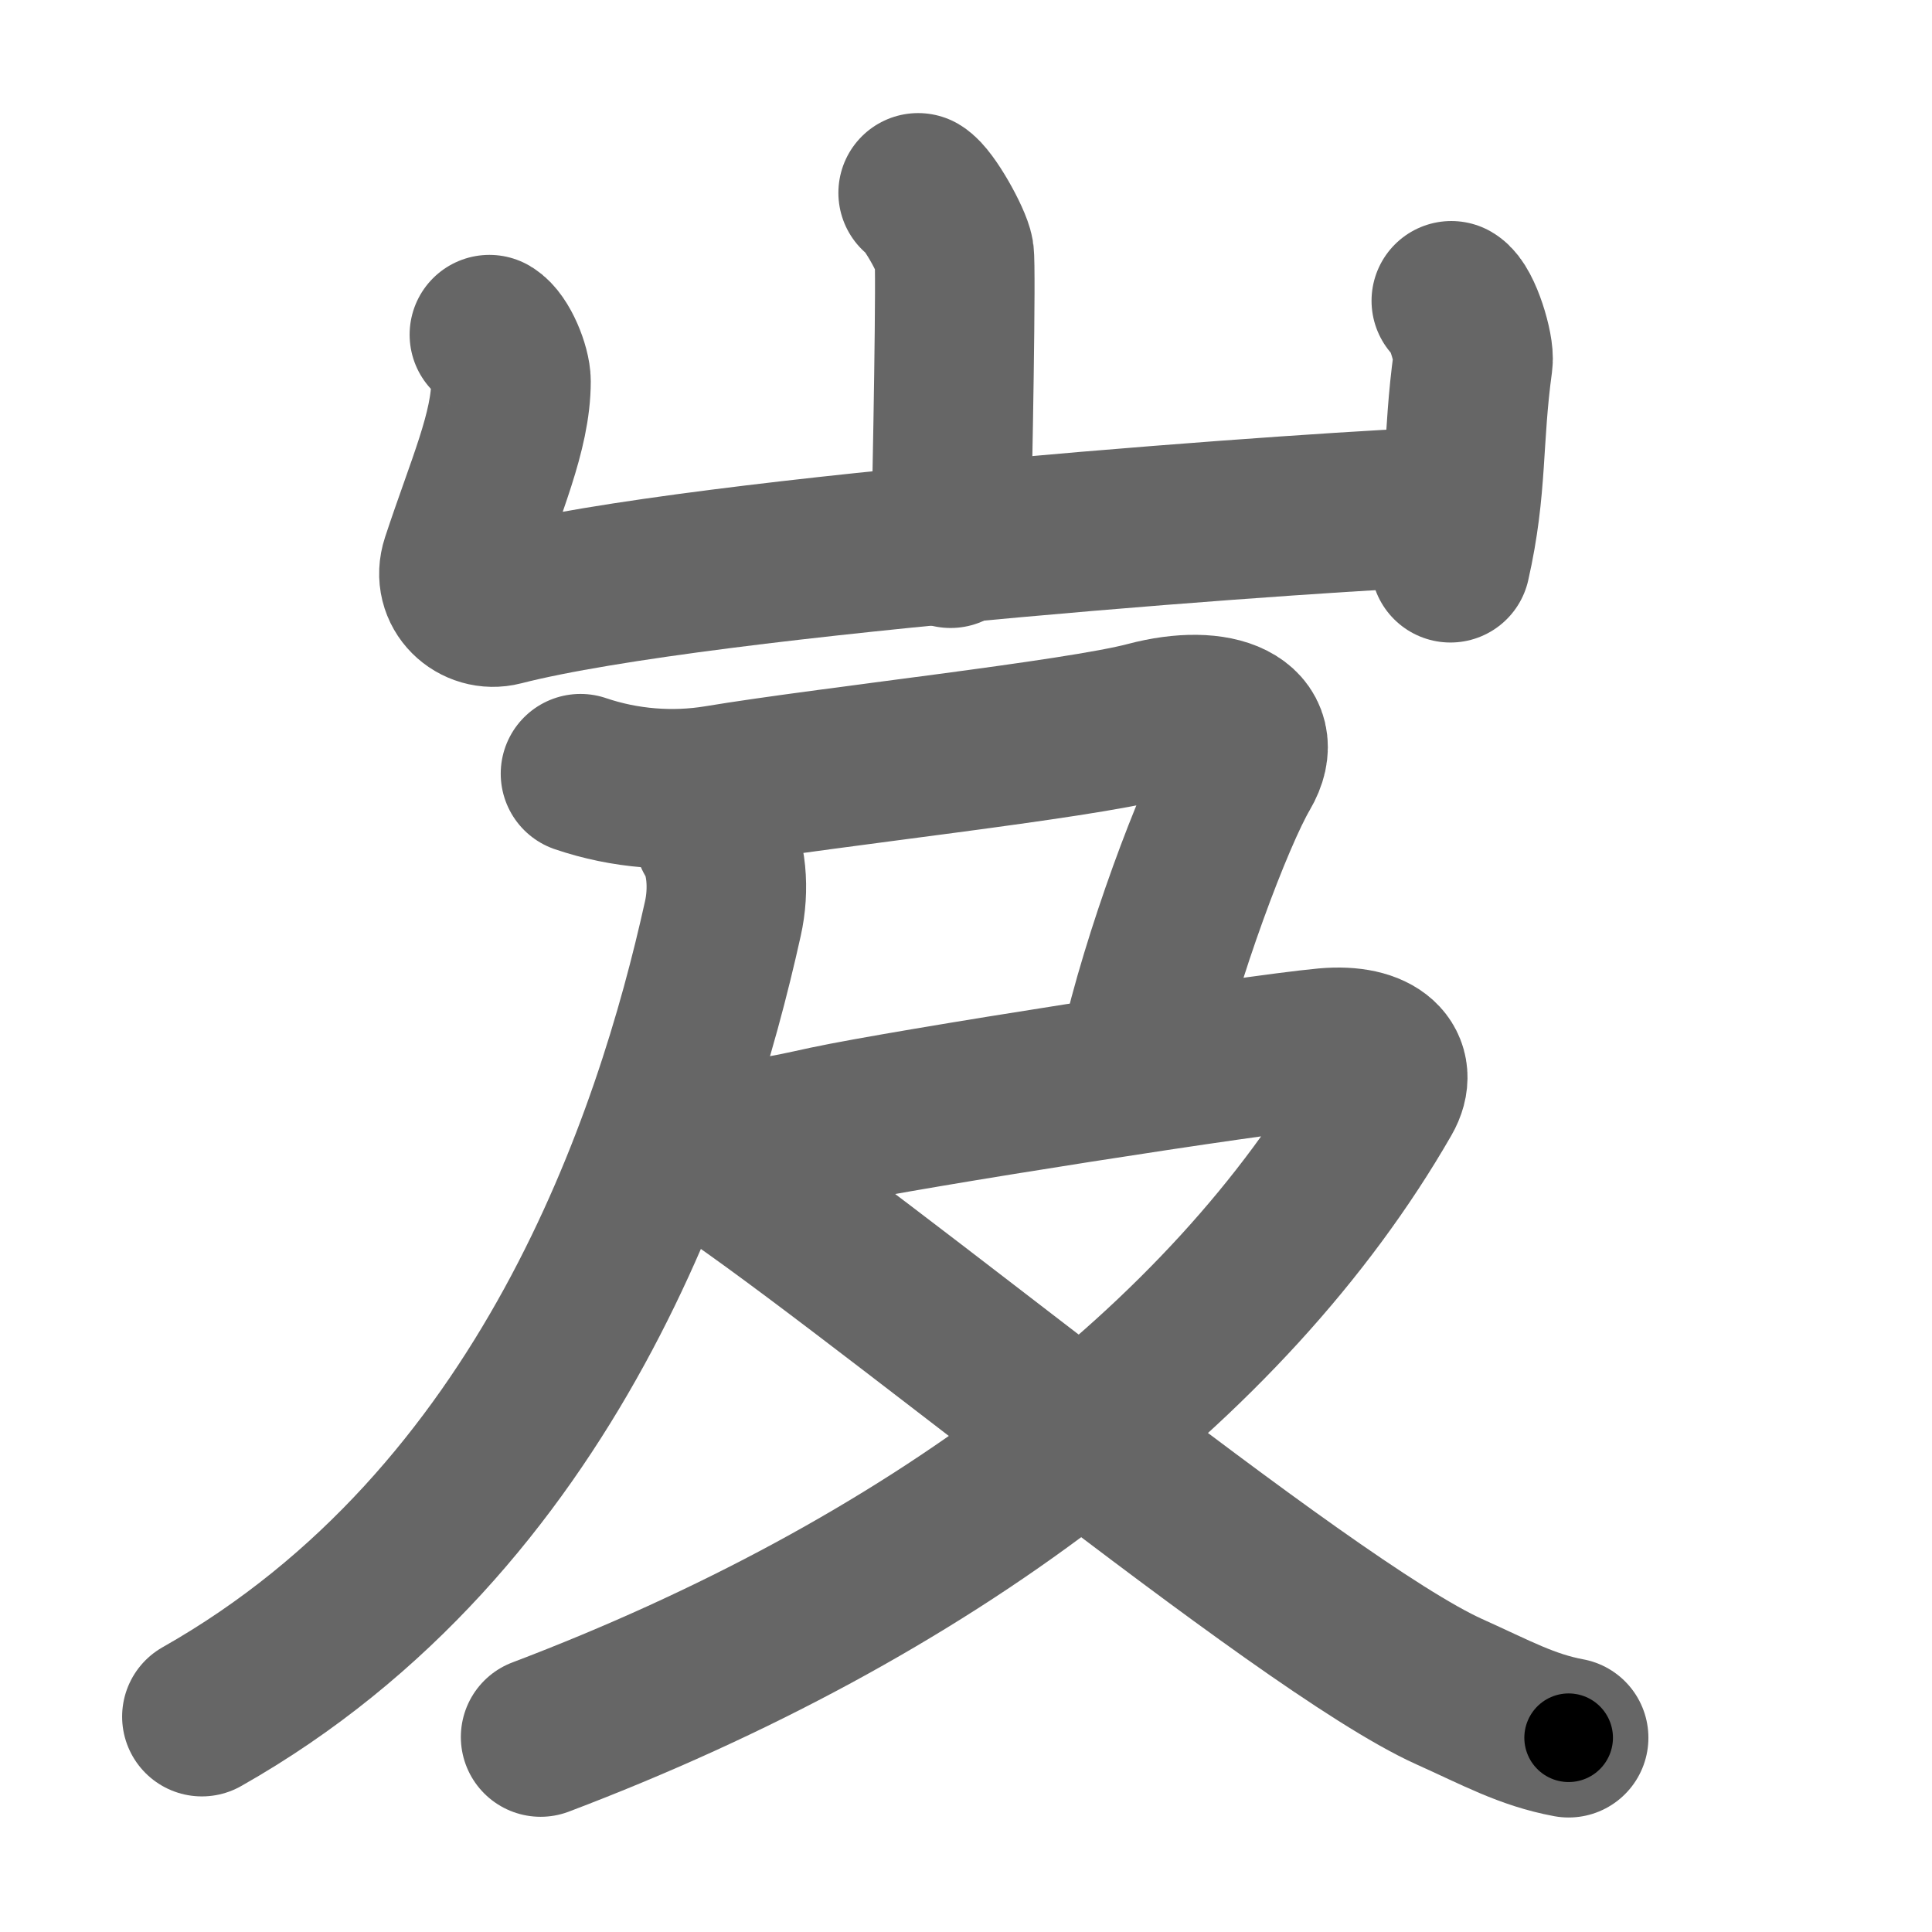 <svg xmlns="http://www.w3.org/2000/svg" width="109" height="109" viewBox="0 0 109 109" id="5c8c"><g fill="none" stroke="#666" stroke-width="9" stroke-linecap="round" stroke-linejoin="round"><g><g><path d="M51.8,10.88c0.61,0.36,1.91,2.71,2.03,3.43c0.12,0.72-0.08,12.1-0.2,16.62" /><path d="M27.61,18.88c0.61,0.36,1.22,1.89,1.22,2.63c0,2.83-1.42,5.92-2.83,10.2c-0.52,1.58,0.91,2.84,2.3,2.48c11.44-2.94,47.84-5.46,53.32-5.6" /><path d="M81.88,16.97c0.61,0.36,1.32,2.71,1.22,3.43c-0.61,4.44-0.29,7.03-1.27,11.35" /></g><g><g><path d="M40.29,47.14c0.71,1.11,0.87,3.03,0.49,4.7C38.03,64.25,31,85.75,11.39,96.85" /></g><path d="M32.75,43.65c2.5,0.85,5.2,1.06,7.75,0.64c6.25-1.04,20.25-2.54,24.25-3.6S71.5,40.9,70,43.45S65.5,54,64.25,59.66" /><g><path d="M40.04,63.91c2.6,0.58,4.03,0.16,6.63-0.4c4.51-0.96,23.89-4,28.13-4.39c2.89-0.26,4.13,1.06,3.18,2.7C69.25,77,52.25,89.75,30.5,98" /><path d="M39.75,65.17c8.27,5.26,33.68,26.51,42.01,30.27c2.67,1.2,4.38,2.16,6.74,2.6" /></g></g></g></g><g fill="none" stroke="#000" stroke-width="5" stroke-linecap="round" stroke-linejoin="round"><path d="M51.8,10.88c0.61,0.36,1.91,2.71,2.03,3.43c0.12,0.72-0.08,12.1-0.2,16.62" stroke-dasharray="20.656" stroke-dashoffset="20.656"><animate attributeName="stroke-dashoffset" values="20.656;20.656;0" dur="0.207s" fill="freeze" begin="0s;5c8c.click" /></path><path d="M27.61,18.88c0.61,0.36,1.22,1.89,1.22,2.63c0,2.83-1.42,5.92-2.83,10.2c-0.52,1.58,0.91,2.84,2.3,2.48c11.44-2.94,47.84-5.46,53.32-5.6" stroke-dasharray="71.418" stroke-dashoffset="71.418"><animate attributeName="stroke-dashoffset" values="71.418" fill="freeze" begin="5c8c.click" /><animate attributeName="stroke-dashoffset" values="71.418;71.418;0" keyTimes="0;0.278;1" dur="0.744s" fill="freeze" begin="0s;5c8c.click" /></path><path d="M81.88,16.97c0.61,0.36,1.32,2.71,1.22,3.43c-0.61,4.44-0.29,7.03-1.27,11.35" stroke-dasharray="15.158" stroke-dashoffset="15.158"><animate attributeName="stroke-dashoffset" values="15.158" fill="freeze" begin="5c8c.click" /><animate attributeName="stroke-dashoffset" values="15.158;15.158;0" keyTimes="0;0.83;1" dur="0.896s" fill="freeze" begin="0s;5c8c.click" /></path><path d="M40.29,47.14c0.71,1.11,0.87,3.03,0.49,4.7C38.03,64.25,31,85.75,11.39,96.85" stroke-dasharray="60.227" stroke-dashoffset="60.227"><animate attributeName="stroke-dashoffset" values="60.227" fill="freeze" begin="5c8c.click" /><animate attributeName="stroke-dashoffset" values="60.227;60.227;0" keyTimes="0;0.664;1" dur="1.349s" fill="freeze" begin="0s;5c8c.click" /></path><path d="M32.75,43.65c2.5,0.85,5.2,1.06,7.75,0.64c6.25-1.04,20.25-2.54,24.25-3.6S71.5,40.9,70,43.45S65.5,54,64.25,59.66" stroke-dasharray="57.613" stroke-dashoffset="57.613"><animate attributeName="stroke-dashoffset" values="57.613" fill="freeze" begin="5c8c.click" /><animate attributeName="stroke-dashoffset" values="57.613;57.613;0" keyTimes="0;0.701;1" dur="1.925s" fill="freeze" begin="0s;5c8c.click" /></path><path d="M40.04,63.91c2.6,0.58,4.03,0.16,6.63-0.4c4.51-0.96,23.89-4,28.13-4.39c2.89-0.26,4.13,1.06,3.18,2.7C69.25,77,52.25,89.75,30.5,98" stroke-dasharray="101.461" stroke-dashoffset="101.461"><animate attributeName="stroke-dashoffset" values="101.461" fill="freeze" begin="5c8c.click" /><animate attributeName="stroke-dashoffset" values="101.461;101.461;0" keyTimes="0;0.716;1" dur="2.688s" fill="freeze" begin="0s;5c8c.click" /></path><path d="M39.75,65.17c8.27,5.26,33.68,26.51,42.01,30.27c2.67,1.2,4.38,2.16,6.74,2.6" stroke-dasharray="59.072" stroke-dashoffset="59.072"><animate attributeName="stroke-dashoffset" values="59.072" fill="freeze" begin="5c8c.click" /><animate attributeName="stroke-dashoffset" values="59.072;59.072;0" keyTimes="0;0.82;1" dur="3.279s" fill="freeze" begin="0s;5c8c.click" /></path></g></svg>